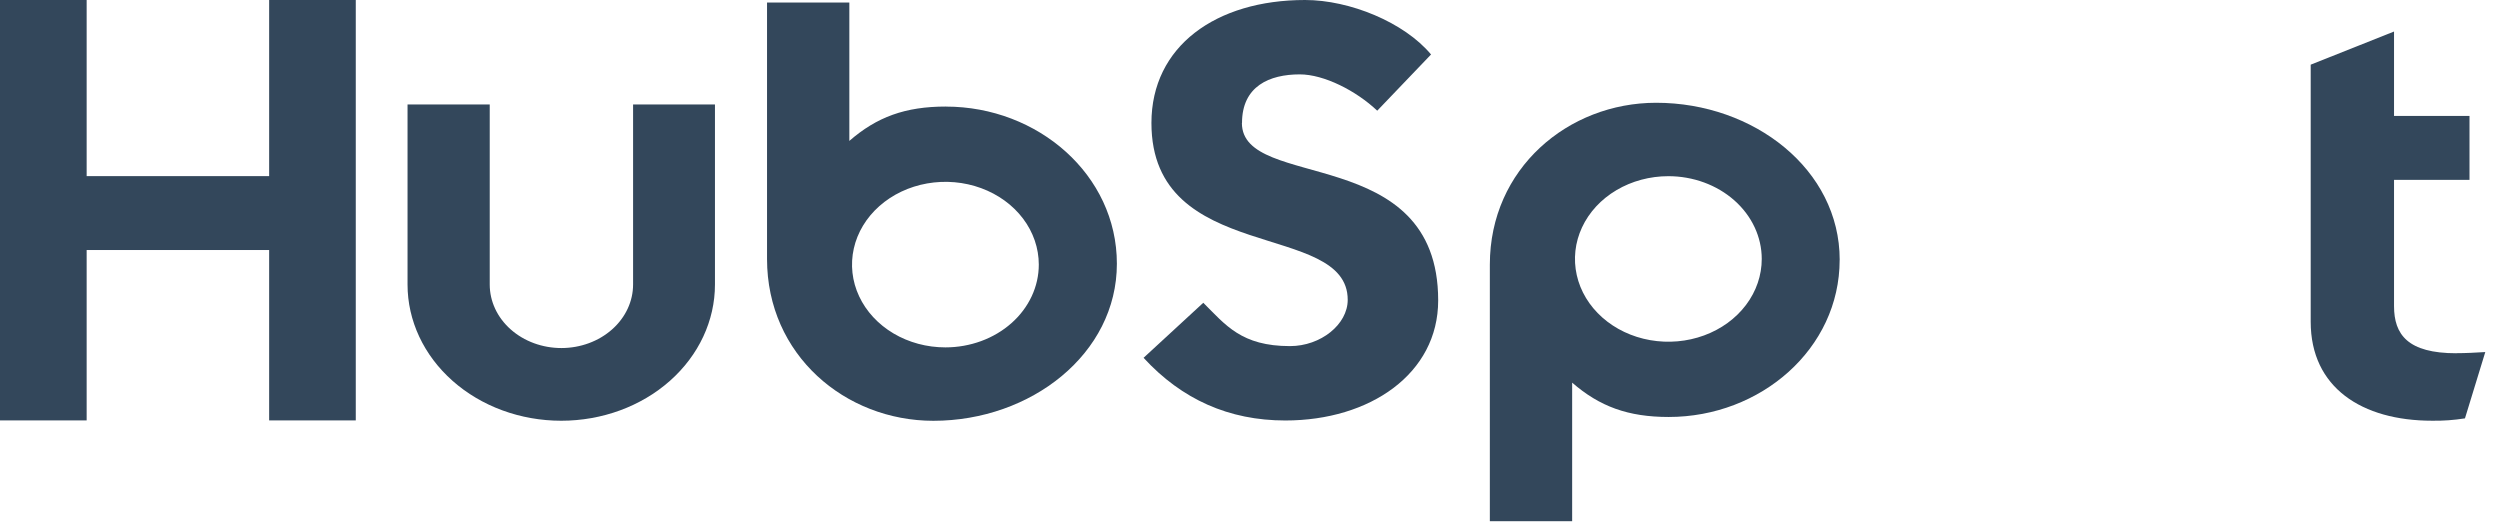 <svg preserveAspectRatio="none" width="100%" height="100%" overflow="visible" style="display: block;" viewBox="0 0 129 27" fill="none" xmlns="http://www.w3.org/2000/svg">
<g id="Vector">
<path d="M13.888 0V9.088H4.471V0H0V21.693H4.471V12.901H13.888V21.693H18.358V0H13.888Z" fill="#33475B"/>
<path d="M32.667 14.681C32.667 15.55 32.277 16.384 31.583 16.998C30.89 17.613 29.949 17.959 28.968 17.959C27.987 17.959 27.046 17.613 26.353 16.998C25.659 16.384 25.27 15.55 25.27 14.681V5.389H21.029V14.681C21.029 16.545 21.864 18.333 23.352 19.651C24.839 20.97 26.857 21.71 28.96 21.71C31.064 21.71 33.081 20.97 34.569 19.651C36.056 18.333 36.892 16.545 36.892 14.681V5.389H32.667V14.681Z" fill="#33475B"/>
<path d="M64.088 6.346C64.088 4.442 65.51 3.838 67.067 3.838C68.322 3.838 69.981 4.685 71.065 5.712L73.842 2.811C72.456 1.149 69.643 2.00272e-05 67.341 2.00272e-05C62.741 2.00272e-05 59.414 2.388 59.414 6.346C59.414 13.691 69.542 11.361 69.542 15.471C69.542 16.739 68.154 17.859 66.563 17.859C64.055 17.859 63.243 16.772 62.09 15.623L59.008 18.463C60.98 20.608 63.411 21.697 66.325 21.697C70.695 21.697 74.21 19.28 74.21 15.502C74.21 7.348 64.082 9.882 64.082 6.346" fill="#33475B"/>
<path d="M126.749 18.228C124.243 18.228 123.532 17.267 123.532 15.795V9.282H127.426V5.981H123.532V1.627L119.232 3.337V16.605C119.232 19.998 121.873 21.709 125.496 21.709C126.065 21.718 126.633 21.677 127.192 21.588L128.241 18.166C127.768 18.195 127.225 18.224 126.749 18.224" fill="#33475B"/>
<path d="M48.809 5.498C46.709 5.498 45.243 6.038 43.826 7.271V0.13H39.579V13.365C39.579 18.32 43.62 21.713 48.161 21.713C53.199 21.713 57.631 18.259 57.631 13.608C57.631 9.014 53.552 5.5 48.809 5.5V5.498ZM48.783 17.925C47.83 17.925 46.898 17.675 46.106 17.206C45.313 16.736 44.696 16.069 44.331 15.289C43.966 14.508 43.871 13.65 44.057 12.821C44.243 11.992 44.702 11.232 45.376 10.634C46.05 10.037 46.908 9.63 47.843 9.465C48.778 9.3 49.747 9.385 50.627 9.708C51.508 10.032 52.261 10.579 52.79 11.281C53.32 11.984 53.602 12.809 53.602 13.654C53.602 14.787 53.095 15.873 52.191 16.674C51.287 17.475 50.061 17.925 48.783 17.925Z" fill="#33475B"/>
<path d="M94.928 13.409C94.928 8.749 90.505 5.303 85.458 5.303C80.918 5.303 76.876 8.697 76.876 13.652V26.894H81.123V19.744C82.538 20.974 84.006 21.516 86.105 21.516C90.847 21.516 94.926 18.004 94.926 13.409H94.928ZM90.906 13.362C90.906 14.207 90.624 15.033 90.094 15.735C89.564 16.438 88.812 16.985 87.931 17.308C87.051 17.631 86.082 17.716 85.147 17.551C84.212 17.387 83.353 16.98 82.679 16.382C82.005 15.785 81.546 15.024 81.361 14.195C81.175 13.367 81.27 12.508 81.635 11.728C81.999 10.947 82.617 10.28 83.41 9.811C84.202 9.342 85.134 9.091 86.087 9.091C87.365 9.091 88.591 9.541 89.495 10.342C90.398 11.143 90.906 12.229 90.906 13.362Z" fill="#33475B"/>
</g>
</svg>
